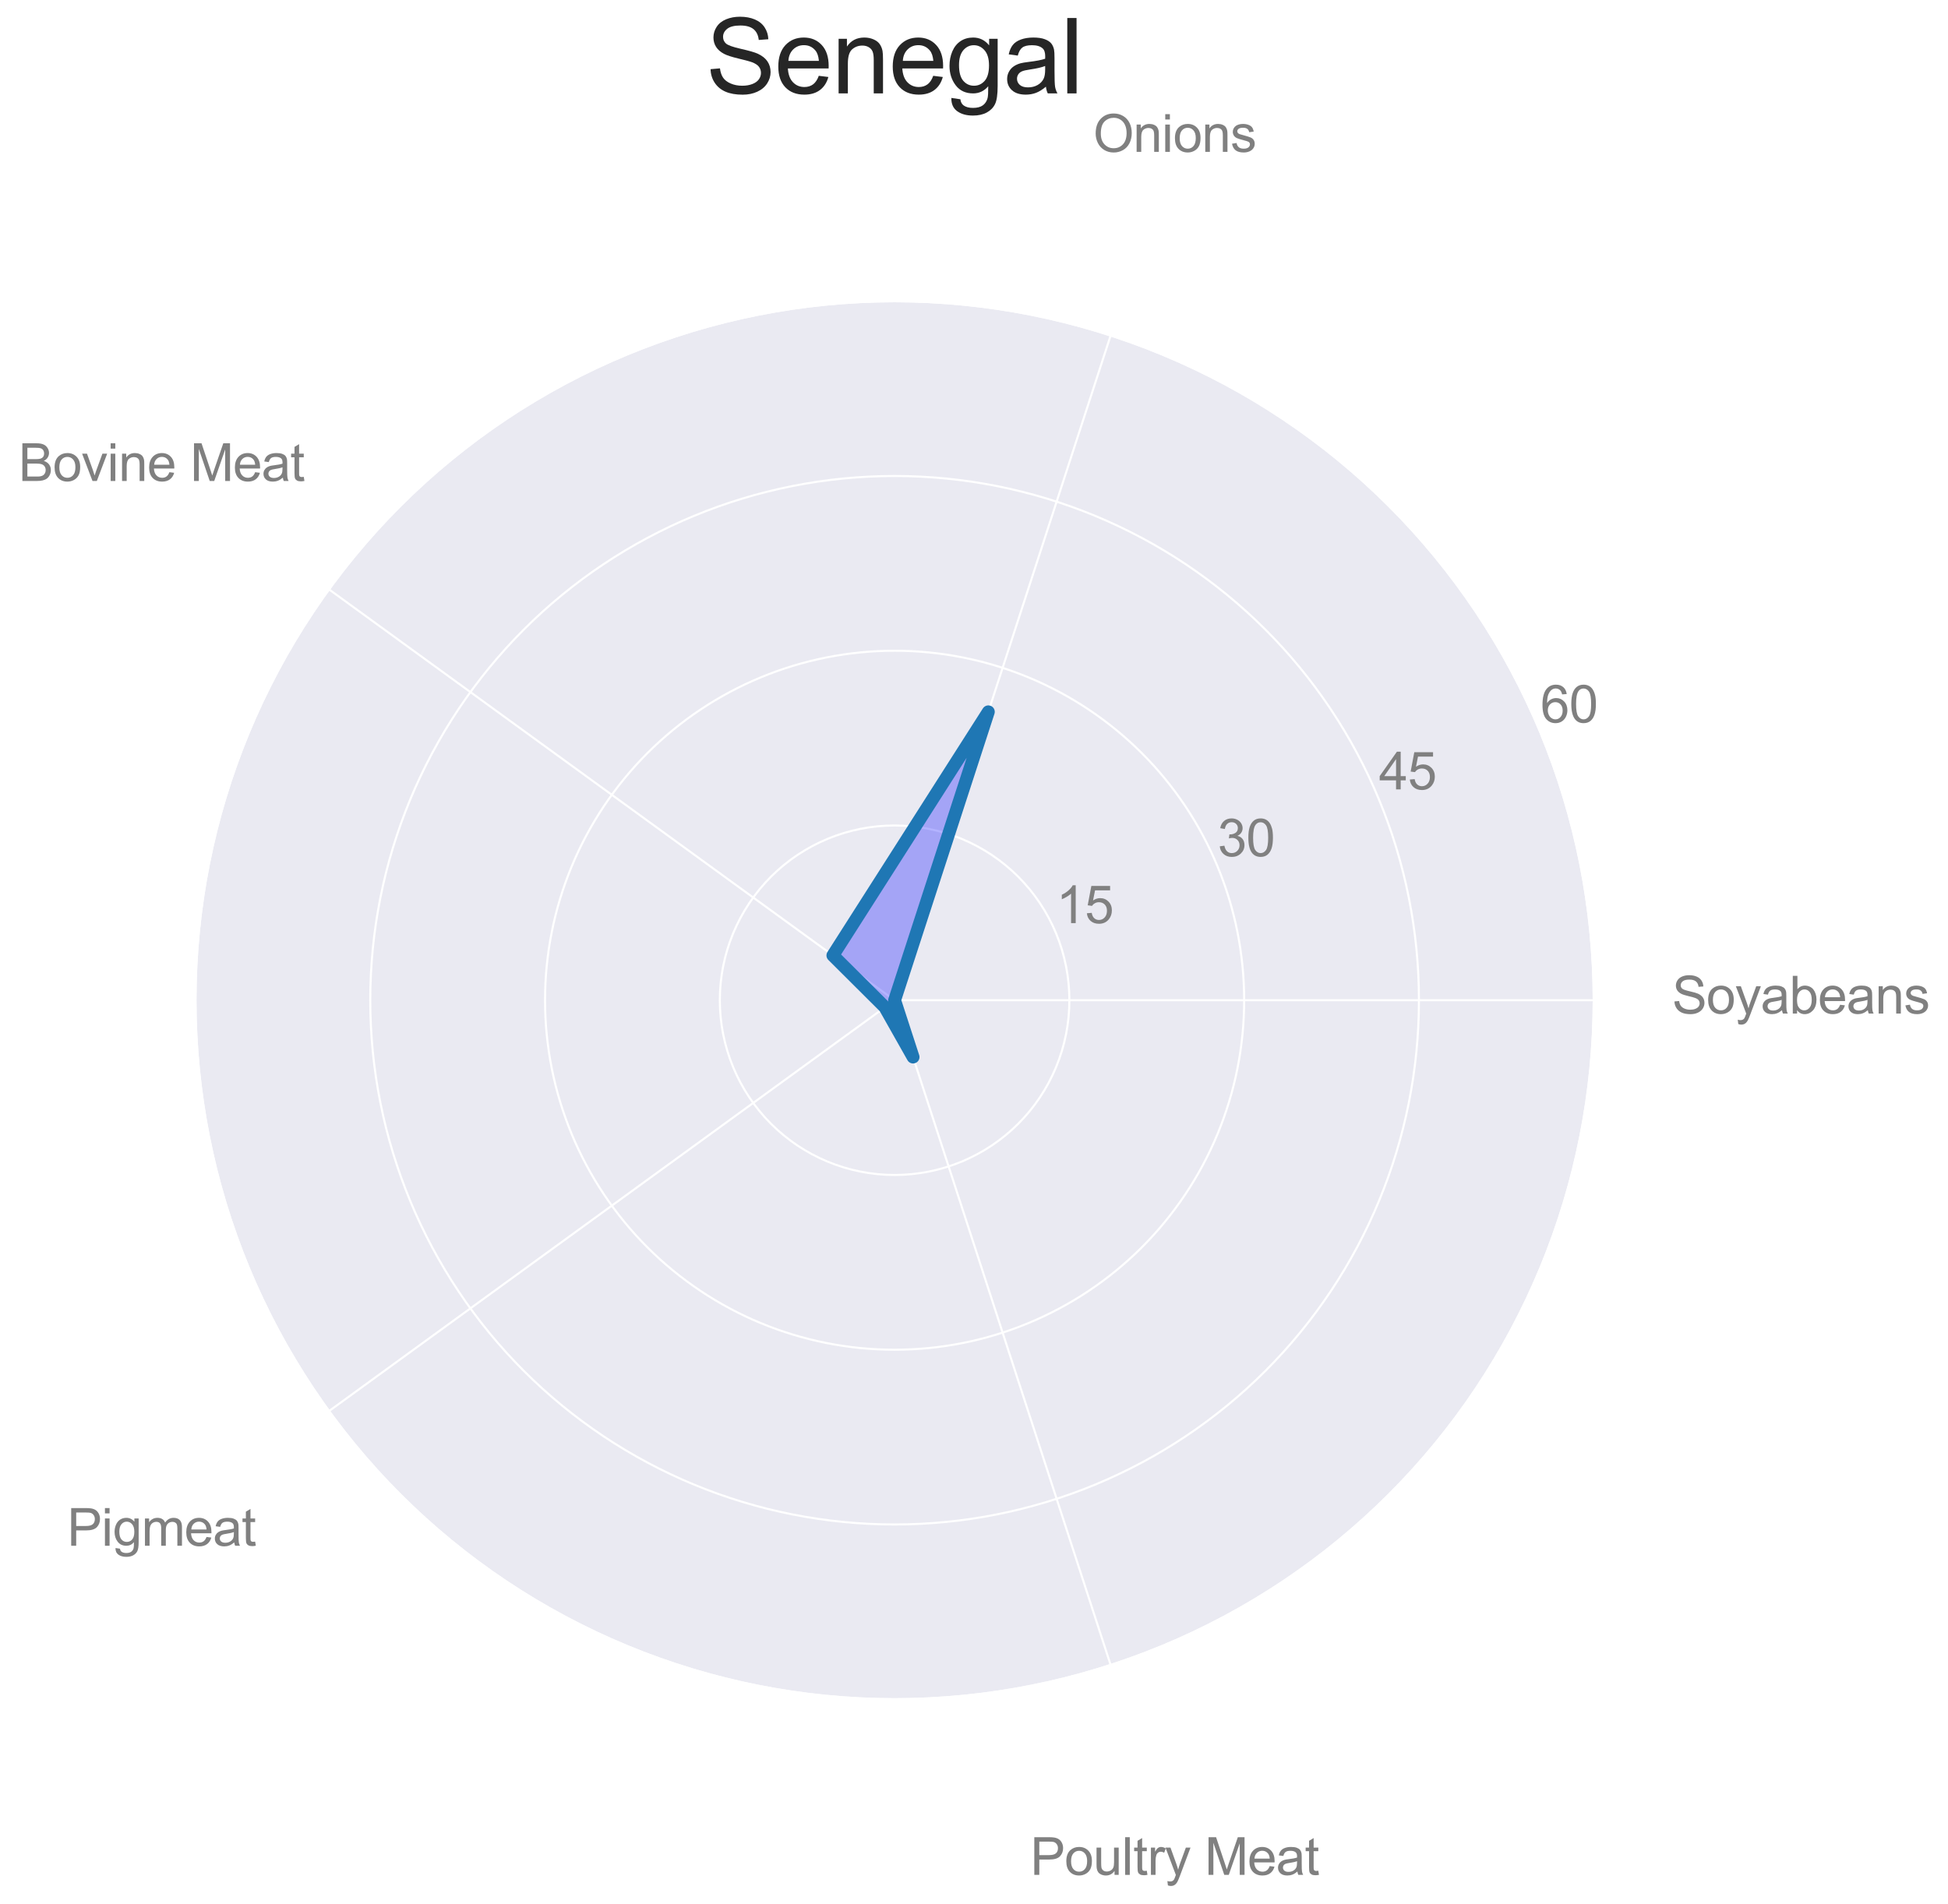 <?xml version="1.0" encoding="utf-8" standalone="no"?>
<!DOCTYPE svg PUBLIC "-//W3C//DTD SVG 1.1//EN"
  "http://www.w3.org/Graphics/SVG/1.1/DTD/svg11.dtd">
<svg xmlns:xlink="http://www.w3.org/1999/xlink" width="757.335pt" height="740.46pt" viewBox="0 0 757.335 740.46" xmlns="http://www.w3.org/2000/svg" version="1.1">
 <defs>
  <style type="text/css">*{stroke-linejoin: round; stroke-linecap: butt}</style>
 </defs>
 <g id="figure_1">
  <g id="patch_1">
   <path d="M 0 740.46 
L 757.335 740.46 
L 757.335 0 
L 0 0 
z
" style="fill: #ffffff"/>
  </g>
  <g id="axes_1">
   <g id="patch_2">
    <path d="M 619.6 388.94 
C 619.6 353.248 612.569 317.902 598.91 284.927 
C 585.251 251.951 565.229 221.987 539.991 196.748 
C 514.753 171.51 484.788 151.488 451.813 137.83 
C 418.837 124.171 383.492 117.14 347.8 117.14 
C 312.107 117.14 276.762 124.171 243.786 137.83 
C 210.811 151.488 180.846 171.51 155.608 196.748 
C 130.37 221.987 110.348 251.951 96.689 284.927 
C 83.03 317.902 75.999 353.248 75.999 388.94 
C 75.999 424.632 83.03 459.978 96.689 492.953 
C 110.348 525.929 130.37 555.893 155.608 581.132 
C 180.846 606.37 210.811 626.392 243.786 640.05 
C 276.762 653.709 312.107 660.74 347.8 660.74 
C 383.492 660.74 418.837 653.709 451.813 640.05 
C 484.788 626.392 514.753 606.37 539.991 581.132 
C 565.229 555.893 585.251 525.929 598.91 492.953 
C 612.569 459.978 619.6 424.632 619.6 388.94 
M 347.8 388.94 
C 347.8 388.94 347.8 388.94 347.8 388.94 
C 347.8 388.94 347.8 388.94 347.8 388.94 
C 347.8 388.94 347.8 388.94 347.8 388.94 
C 347.8 388.94 347.8 388.94 347.8 388.94 
C 347.8 388.94 347.8 388.94 347.8 388.94 
C 347.8 388.94 347.8 388.94 347.8 388.94 
C 347.8 388.94 347.8 388.94 347.8 388.94 
C 347.8 388.94 347.8 388.94 347.8 388.94 
C 347.8 388.94 347.8 388.94 347.8 388.94 
C 347.8 388.94 347.8 388.94 347.8 388.94 
C 347.8 388.94 347.8 388.94 347.8 388.94 
C 347.8 388.94 347.8 388.94 347.8 388.94 
C 347.8 388.94 347.8 388.94 347.8 388.94 
C 347.8 388.94 347.8 388.94 347.8 388.94 
C 347.8 388.94 347.8 388.94 347.8 388.94 
C 347.8 388.94 347.8 388.94 347.8 388.94 
M 619.6 388.94 
z
" style="fill: #eaeaf2"/>
   </g>
   <g id="matplotlib.axis_1">
    <g id="xtick_1">
     <g id="line2d_1">
      <path d="M 347.8 388.94 
L 619.6 388.94 
" clip-path="url(#pe7888bb1d6)" style="fill: none; stroke: #ffffff; stroke-width: 0.8; stroke-linecap: round"/>
     </g>
     <g id="text_1">
      <!-- Soyabeans -->
      <g style="fill: #808080" transform="translate(650.064 394.115)scale(0.2 -0.2)">
       <defs>
        <path id="ArialMT-53" d="M 288 1472 
L 859 1522 
Q 900 1178 1048 958 
Q 1197 738 1509 602 
Q 1822 466 2213 466 
Q 2559 466 2825 569 
Q 3091 672 3220 851 
Q 3350 1031 3350 1244 
Q 3350 1459 3225 1620 
Q 3100 1781 2813 1891 
Q 2628 1963 1997 2114 
Q 1366 2266 1113 2400 
Q 784 2572 623 2826 
Q 463 3081 463 3397 
Q 463 3744 659 4045 
Q 856 4347 1234 4503 
Q 1613 4659 2075 4659 
Q 2584 4659 2973 4495 
Q 3363 4331 3572 4012 
Q 3781 3694 3797 3291 
L 3216 3247 
Q 3169 3681 2898 3903 
Q 2628 4125 2100 4125 
Q 1550 4125 1298 3923 
Q 1047 3722 1047 3438 
Q 1047 3191 1225 3031 
Q 1400 2872 2139 2705 
Q 2878 2538 3153 2413 
Q 3553 2228 3743 1945 
Q 3934 1663 3934 1294 
Q 3934 928 3725 604 
Q 3516 281 3123 101 
Q 2731 -78 2241 -78 
Q 1619 -78 1198 103 
Q 778 284 539 648 
Q 300 1013 288 1472 
z
" transform="scale(0.016)"/>
        <path id="ArialMT-6f" d="M 213 1659 
Q 213 2581 725 3025 
Q 1153 3394 1769 3394 
Q 2453 3394 2887 2945 
Q 3322 2497 3322 1706 
Q 3322 1066 3130 698 
Q 2938 331 2570 128 
Q 2203 -75 1769 -75 
Q 1072 -75 642 372 
Q 213 819 213 1659 
z
M 791 1659 
Q 791 1022 1069 705 
Q 1347 388 1769 388 
Q 2188 388 2466 706 
Q 2744 1025 2744 1678 
Q 2744 2294 2464 2611 
Q 2184 2928 1769 2928 
Q 1347 2928 1069 2612 
Q 791 2297 791 1659 
z
" transform="scale(0.016)"/>
        <path id="ArialMT-79" d="M 397 -1278 
L 334 -750 
Q 519 -800 656 -800 
Q 844 -800 956 -737 
Q 1069 -675 1141 -563 
Q 1194 -478 1313 -144 
Q 1328 -97 1363 -6 
L 103 3319 
L 709 3319 
L 1400 1397 
Q 1534 1031 1641 628 
Q 1738 1016 1872 1384 
L 2581 3319 
L 3144 3319 
L 1881 -56 
Q 1678 -603 1566 -809 
Q 1416 -1088 1222 -1217 
Q 1028 -1347 759 -1347 
Q 597 -1347 397 -1278 
z
" transform="scale(0.016)"/>
        <path id="ArialMT-61" d="M 2588 409 
Q 2275 144 1986 34 
Q 1697 -75 1366 -75 
Q 819 -75 525 192 
Q 231 459 231 875 
Q 231 1119 342 1320 
Q 453 1522 633 1644 
Q 813 1766 1038 1828 
Q 1203 1872 1538 1913 
Q 2219 1994 2541 2106 
Q 2544 2222 2544 2253 
Q 2544 2597 2384 2738 
Q 2169 2928 1744 2928 
Q 1347 2928 1158 2789 
Q 969 2650 878 2297 
L 328 2372 
Q 403 2725 575 2942 
Q 747 3159 1072 3276 
Q 1397 3394 1825 3394 
Q 2250 3394 2515 3294 
Q 2781 3194 2906 3042 
Q 3031 2891 3081 2659 
Q 3109 2516 3109 2141 
L 3109 1391 
Q 3109 606 3145 398 
Q 3181 191 3288 0 
L 2700 0 
Q 2613 175 2588 409 
z
M 2541 1666 
Q 2234 1541 1622 1453 
Q 1275 1403 1131 1340 
Q 988 1278 909 1158 
Q 831 1038 831 891 
Q 831 666 1001 516 
Q 1172 366 1500 366 
Q 1825 366 2078 508 
Q 2331 650 2450 897 
Q 2541 1088 2541 1459 
L 2541 1666 
z
" transform="scale(0.016)"/>
        <path id="ArialMT-62" d="M 941 0 
L 419 0 
L 419 4581 
L 981 4581 
L 981 2947 
Q 1338 3394 1891 3394 
Q 2197 3394 2470 3270 
Q 2744 3147 2920 2923 
Q 3097 2700 3197 2384 
Q 3297 2069 3297 1709 
Q 3297 856 2875 390 
Q 2453 -75 1863 -75 
Q 1275 -75 941 416 
L 941 0 
z
M 934 1684 
Q 934 1088 1097 822 
Q 1363 388 1816 388 
Q 2184 388 2453 708 
Q 2722 1028 2722 1663 
Q 2722 2313 2464 2622 
Q 2206 2931 1841 2931 
Q 1472 2931 1203 2611 
Q 934 2291 934 1684 
z
" transform="scale(0.016)"/>
        <path id="ArialMT-65" d="M 2694 1069 
L 3275 997 
Q 3138 488 2766 206 
Q 2394 -75 1816 -75 
Q 1088 -75 661 373 
Q 234 822 234 1631 
Q 234 2469 665 2931 
Q 1097 3394 1784 3394 
Q 2450 3394 2872 2941 
Q 3294 2488 3294 1666 
Q 3294 1616 3291 1516 
L 816 1516 
Q 847 969 1125 678 
Q 1403 388 1819 388 
Q 2128 388 2347 550 
Q 2566 713 2694 1069 
z
M 847 1978 
L 2700 1978 
Q 2663 2397 2488 2606 
Q 2219 2931 1791 2931 
Q 1403 2931 1139 2672 
Q 875 2413 847 1978 
z
" transform="scale(0.016)"/>
        <path id="ArialMT-6e" d="M 422 0 
L 422 3319 
L 928 3319 
L 928 2847 
Q 1294 3394 1984 3394 
Q 2284 3394 2536 3286 
Q 2788 3178 2913 3003 
Q 3038 2828 3088 2588 
Q 3119 2431 3119 2041 
L 3119 0 
L 2556 0 
L 2556 2019 
Q 2556 2363 2490 2533 
Q 2425 2703 2258 2804 
Q 2091 2906 1866 2906 
Q 1506 2906 1245 2678 
Q 984 2450 984 1813 
L 984 0 
L 422 0 
z
" transform="scale(0.016)"/>
        <path id="ArialMT-73" d="M 197 991 
L 753 1078 
Q 800 744 1014 566 
Q 1228 388 1613 388 
Q 2000 388 2187 545 
Q 2375 703 2375 916 
Q 2375 1106 2209 1216 
Q 2094 1291 1634 1406 
Q 1016 1563 777 1677 
Q 538 1791 414 1992 
Q 291 2194 291 2438 
Q 291 2659 392 2848 
Q 494 3038 669 3163 
Q 800 3259 1026 3326 
Q 1253 3394 1513 3394 
Q 1903 3394 2198 3281 
Q 2494 3169 2634 2976 
Q 2775 2784 2828 2463 
L 2278 2388 
Q 2241 2644 2061 2787 
Q 1881 2931 1553 2931 
Q 1166 2931 1000 2803 
Q 834 2675 834 2503 
Q 834 2394 903 2306 
Q 972 2216 1119 2156 
Q 1203 2125 1616 2013 
Q 2213 1853 2448 1751 
Q 2684 1650 2818 1456 
Q 2953 1263 2953 975 
Q 2953 694 2789 445 
Q 2625 197 2315 61 
Q 2006 -75 1616 -75 
Q 969 -75 630 194 
Q 291 463 197 991 
z
" transform="scale(0.016)"/>
       </defs>
       <use xlink:href="#ArialMT-53"/>
       <use xlink:href="#ArialMT-6f" x="66.699"/>
       <use xlink:href="#ArialMT-79" x="122.314"/>
       <use xlink:href="#ArialMT-61" x="172.314"/>
       <use xlink:href="#ArialMT-62" x="227.93"/>
       <use xlink:href="#ArialMT-65" x="283.545"/>
       <use xlink:href="#ArialMT-61" x="339.16"/>
       <use xlink:href="#ArialMT-6e" x="394.775"/>
       <use xlink:href="#ArialMT-73" x="450.391"/>
      </g>
     </g>
    </g>
    <g id="xtick_2">
     <g id="line2d_2">
      <path d="M 347.8 388.94 
L 431.79 130.443 
" clip-path="url(#pe7888bb1d6)" style="fill: none; stroke: #ffffff; stroke-width: 0.8; stroke-linecap: round"/>
     </g>
     <g id="text_2">
      <!-- Onions -->
      <g style="fill: #808080" transform="translate(424.983 59.053)scale(0.2 -0.2)">
       <defs>
        <path id="ArialMT-4f" d="M 309 2231 
Q 309 3372 921 4017 
Q 1534 4663 2503 4663 
Q 3138 4663 3647 4359 
Q 4156 4056 4423 3514 
Q 4691 2972 4691 2284 
Q 4691 1588 4409 1038 
Q 4128 488 3612 205 
Q 3097 -78 2500 -78 
Q 1853 -78 1343 234 
Q 834 547 571 1087 
Q 309 1628 309 2231 
z
M 934 2222 
Q 934 1394 1379 917 
Q 1825 441 2497 441 
Q 3181 441 3623 922 
Q 4066 1403 4066 2288 
Q 4066 2847 3877 3264 
Q 3688 3681 3323 3911 
Q 2959 4141 2506 4141 
Q 1863 4141 1398 3698 
Q 934 3256 934 2222 
z
" transform="scale(0.016)"/>
        <path id="ArialMT-69" d="M 425 3934 
L 425 4581 
L 988 4581 
L 988 3934 
L 425 3934 
z
M 425 0 
L 425 3319 
L 988 3319 
L 988 0 
L 425 0 
z
" transform="scale(0.016)"/>
       </defs>
       <use xlink:href="#ArialMT-4f"/>
       <use xlink:href="#ArialMT-6e" x="77.783"/>
       <use xlink:href="#ArialMT-69" x="133.398"/>
       <use xlink:href="#ArialMT-6f" x="155.615"/>
       <use xlink:href="#ArialMT-6e" x="211.23"/>
       <use xlink:href="#ArialMT-73" x="266.846"/>
      </g>
     </g>
    </g>
    <g id="xtick_3">
     <g id="line2d_3">
      <path d="M 347.8 388.94 
L 127.909 229.18 
" clip-path="url(#pe7888bb1d6)" style="fill: none; stroke: #ffffff; stroke-width: 0.8; stroke-linecap: round"/>
     </g>
     <g id="text_3">
      <!-- Bovine Meat -->
      <g style="fill: #808080" transform="translate(7.2 187.034)scale(0.2 -0.2)">
       <defs>
        <path id="ArialMT-42" d="M 469 0 
L 469 4581 
L 2188 4581 
Q 2713 4581 3030 4442 
Q 3347 4303 3526 4014 
Q 3706 3725 3706 3409 
Q 3706 3116 3547 2856 
Q 3388 2597 3066 2438 
Q 3481 2316 3704 2022 
Q 3928 1728 3928 1328 
Q 3928 1006 3792 729 
Q 3656 453 3456 303 
Q 3256 153 2954 76 
Q 2653 0 2216 0 
L 469 0 
z
M 1075 2656 
L 2066 2656 
Q 2469 2656 2644 2709 
Q 2875 2778 2992 2937 
Q 3109 3097 3109 3338 
Q 3109 3566 3000 3739 
Q 2891 3913 2687 3977 
Q 2484 4041 1991 4041 
L 1075 4041 
L 1075 2656 
z
M 1075 541 
L 2216 541 
Q 2509 541 2628 563 
Q 2838 600 2978 687 
Q 3119 775 3209 942 
Q 3300 1109 3300 1328 
Q 3300 1584 3169 1773 
Q 3038 1963 2805 2039 
Q 2572 2116 2134 2116 
L 1075 2116 
L 1075 541 
z
" transform="scale(0.016)"/>
        <path id="ArialMT-76" d="M 1344 0 
L 81 3319 
L 675 3319 
L 1388 1331 
Q 1503 1009 1600 663 
Q 1675 925 1809 1294 
L 2547 3319 
L 3125 3319 
L 1869 0 
L 1344 0 
z
" transform="scale(0.016)"/>
        <path id="ArialMT-20" transform="scale(0.016)"/>
        <path id="ArialMT-4d" d="M 475 0 
L 475 4581 
L 1388 4581 
L 2472 1338 
Q 2622 884 2691 659 
Q 2769 909 2934 1394 
L 4031 4581 
L 4847 4581 
L 4847 0 
L 4263 0 
L 4263 3834 
L 2931 0 
L 2384 0 
L 1059 3900 
L 1059 0 
L 475 0 
z
" transform="scale(0.016)"/>
        <path id="ArialMT-74" d="M 1650 503 
L 1731 6 
Q 1494 -44 1306 -44 
Q 1000 -44 831 53 
Q 663 150 594 308 
Q 525 466 525 972 
L 525 2881 
L 113 2881 
L 113 3319 
L 525 3319 
L 525 4141 
L 1084 4478 
L 1084 3319 
L 1650 3319 
L 1650 2881 
L 1084 2881 
L 1084 941 
Q 1084 700 1114 631 
Q 1144 563 1211 522 
Q 1278 481 1403 481 
Q 1497 481 1650 503 
z
" transform="scale(0.016)"/>
       </defs>
       <use xlink:href="#ArialMT-42"/>
       <use xlink:href="#ArialMT-6f" x="66.699"/>
       <use xlink:href="#ArialMT-76" x="122.314"/>
       <use xlink:href="#ArialMT-69" x="172.314"/>
       <use xlink:href="#ArialMT-6e" x="194.531"/>
       <use xlink:href="#ArialMT-65" x="250.146"/>
       <use xlink:href="#ArialMT-20" x="305.762"/>
       <use xlink:href="#ArialMT-4d" x="333.545"/>
       <use xlink:href="#ArialMT-65" x="416.846"/>
       <use xlink:href="#ArialMT-61" x="472.461"/>
       <use xlink:href="#ArialMT-74" x="528.076"/>
      </g>
     </g>
    </g>
    <g id="xtick_4">
     <g id="line2d_4">
      <path d="M 347.8 388.94 
L 127.909 548.7 
" clip-path="url(#pe7888bb1d6)" style="fill: none; stroke: #ffffff; stroke-width: 0.8; stroke-linecap: round"/>
     </g>
     <g id="text_4">
      <!-- Pigmeat -->
      <g style="fill: #808080" transform="translate(26.1 601.07)scale(0.2 -0.2)">
       <defs>
        <path id="ArialMT-50" d="M 494 0 
L 494 4581 
L 2222 4581 
Q 2678 4581 2919 4538 
Q 3256 4481 3484 4323 
Q 3713 4166 3852 3881 
Q 3991 3597 3991 3256 
Q 3991 2672 3619 2267 
Q 3247 1863 2275 1863 
L 1100 1863 
L 1100 0 
L 494 0 
z
M 1100 2403 
L 2284 2403 
Q 2872 2403 3119 2622 
Q 3366 2841 3366 3238 
Q 3366 3525 3220 3729 
Q 3075 3934 2838 4000 
Q 2684 4041 2272 4041 
L 1100 4041 
L 1100 2403 
z
" transform="scale(0.016)"/>
        <path id="ArialMT-67" d="M 319 -275 
L 866 -356 
Q 900 -609 1056 -725 
Q 1266 -881 1628 -881 
Q 2019 -881 2231 -725 
Q 2444 -569 2519 -288 
Q 2563 -116 2559 434 
Q 2191 0 1641 0 
Q 956 0 581 494 
Q 206 988 206 1678 
Q 206 2153 378 2554 
Q 550 2956 876 3175 
Q 1203 3394 1644 3394 
Q 2231 3394 2613 2919 
L 2613 3319 
L 3131 3319 
L 3131 450 
Q 3131 -325 2973 -648 
Q 2816 -972 2473 -1159 
Q 2131 -1347 1631 -1347 
Q 1038 -1347 672 -1080 
Q 306 -813 319 -275 
z
M 784 1719 
Q 784 1066 1043 766 
Q 1303 466 1694 466 
Q 2081 466 2343 764 
Q 2606 1063 2606 1700 
Q 2606 2309 2336 2618 
Q 2066 2928 1684 2928 
Q 1309 2928 1046 2623 
Q 784 2319 784 1719 
z
" transform="scale(0.016)"/>
        <path id="ArialMT-6d" d="M 422 0 
L 422 3319 
L 925 3319 
L 925 2853 
Q 1081 3097 1340 3245 
Q 1600 3394 1931 3394 
Q 2300 3394 2536 3241 
Q 2772 3088 2869 2813 
Q 3263 3394 3894 3394 
Q 4388 3394 4653 3120 
Q 4919 2847 4919 2278 
L 4919 0 
L 4359 0 
L 4359 2091 
Q 4359 2428 4304 2576 
Q 4250 2725 4106 2815 
Q 3963 2906 3769 2906 
Q 3419 2906 3187 2673 
Q 2956 2441 2956 1928 
L 2956 0 
L 2394 0 
L 2394 2156 
Q 2394 2531 2256 2718 
Q 2119 2906 1806 2906 
Q 1569 2906 1367 2781 
Q 1166 2656 1075 2415 
Q 984 2175 984 1722 
L 984 0 
L 422 0 
z
" transform="scale(0.016)"/>
       </defs>
       <use xlink:href="#ArialMT-50"/>
       <use xlink:href="#ArialMT-69" x="66.699"/>
       <use xlink:href="#ArialMT-67" x="88.916"/>
       <use xlink:href="#ArialMT-6d" x="144.531"/>
       <use xlink:href="#ArialMT-65" x="227.832"/>
       <use xlink:href="#ArialMT-61" x="283.447"/>
       <use xlink:href="#ArialMT-74" x="339.062"/>
      </g>
     </g>
    </g>
    <g id="xtick_5">
     <g id="line2d_5">
      <path d="M 347.8 388.94 
L 431.79 647.437 
" clip-path="url(#pe7888bb1d6)" style="fill: none; stroke: #ffffff; stroke-width: 0.8; stroke-linecap: round"/>
     </g>
     <g id="text_5">
      <!-- Poultry Meat -->
      <g style="fill: #808080" transform="translate(400.536 729.05)scale(0.2 -0.2)">
       <defs>
        <path id="ArialMT-75" d="M 2597 0 
L 2597 488 
Q 2209 -75 1544 -75 
Q 1250 -75 995 37 
Q 741 150 617 320 
Q 494 491 444 738 
Q 409 903 409 1263 
L 409 3319 
L 972 3319 
L 972 1478 
Q 972 1038 1006 884 
Q 1059 663 1231 536 
Q 1403 409 1656 409 
Q 1909 409 2131 539 
Q 2353 669 2445 892 
Q 2538 1116 2538 1541 
L 2538 3319 
L 3100 3319 
L 3100 0 
L 2597 0 
z
" transform="scale(0.016)"/>
        <path id="ArialMT-6c" d="M 409 0 
L 409 4581 
L 972 4581 
L 972 0 
L 409 0 
z
" transform="scale(0.016)"/>
        <path id="ArialMT-72" d="M 416 0 
L 416 3319 
L 922 3319 
L 922 2816 
Q 1116 3169 1280 3281 
Q 1444 3394 1641 3394 
Q 1925 3394 2219 3213 
L 2025 2691 
Q 1819 2813 1613 2813 
Q 1428 2813 1281 2702 
Q 1134 2591 1072 2394 
Q 978 2094 978 1738 
L 978 0 
L 416 0 
z
" transform="scale(0.016)"/>
       </defs>
       <use xlink:href="#ArialMT-50"/>
       <use xlink:href="#ArialMT-6f" x="66.699"/>
       <use xlink:href="#ArialMT-75" x="122.314"/>
       <use xlink:href="#ArialMT-6c" x="177.93"/>
       <use xlink:href="#ArialMT-74" x="200.146"/>
       <use xlink:href="#ArialMT-72" x="227.93"/>
       <use xlink:href="#ArialMT-79" x="261.23"/>
       <use xlink:href="#ArialMT-20" x="311.23"/>
       <use xlink:href="#ArialMT-4d" x="339.014"/>
       <use xlink:href="#ArialMT-65" x="422.314"/>
       <use xlink:href="#ArialMT-61" x="477.93"/>
       <use xlink:href="#ArialMT-74" x="533.545"/>
      </g>
     </g>
    </g>
   </g>
   <g id="matplotlib.axis_2">
    <g id="ytick_1">
     <g id="line2d_6">
      <path d="M 415.75 388.94 
C 415.75 380.017 413.992 371.181 410.577 362.937 
C 407.162 354.693 402.157 347.202 395.847 340.892 
C 389.538 334.583 382.047 329.577 373.803 326.162 
C 365.559 322.748 356.723 320.99 347.8 320.99 
C 338.876 320.99 330.04 322.748 321.796 326.162 
C 313.552 329.577 306.061 334.583 299.752 340.892 
C 293.442 347.202 288.437 354.693 285.022 362.937 
C 281.607 371.181 279.849 380.017 279.849 388.94 
C 279.849 397.863 281.607 406.699 285.022 414.943 
C 288.437 423.187 293.442 430.678 299.752 436.988 
C 306.061 443.298 313.552 448.303 321.796 451.718 
C 330.04 455.132 338.876 456.89 347.8 456.89 
C 356.723 456.89 365.559 455.132 373.803 451.718 
C 382.047 448.303 389.538 443.298 395.847 436.988 
C 402.157 430.678 407.162 423.187 410.577 414.943 
C 413.992 406.699 415.75 397.863 415.75 388.94 
" clip-path="url(#pe7888bb1d6)" style="fill: none; stroke: #ffffff; stroke-width: 0.8; stroke-linecap: round"/>
     </g>
     <g id="text_6">
      <!-- 15 -->
      <g style="fill: #808080" transform="translate(410.577 358.962)scale(0.2 -0.2)">
       <defs>
        <path id="ArialMT-31" d="M 2384 0 
L 1822 0 
L 1822 3584 
Q 1619 3391 1289 3197 
Q 959 3003 697 2906 
L 697 3450 
Q 1169 3672 1522 3987 
Q 1875 4303 2022 4600 
L 2384 4600 
L 2384 0 
z
" transform="scale(0.016)"/>
        <path id="ArialMT-35" d="M 266 1200 
L 856 1250 
Q 922 819 1161 601 
Q 1400 384 1738 384 
Q 2144 384 2425 690 
Q 2706 997 2706 1503 
Q 2706 1984 2436 2262 
Q 2166 2541 1728 2541 
Q 1456 2541 1237 2417 
Q 1019 2294 894 2097 
L 366 2166 
L 809 4519 
L 3088 4519 
L 3088 3981 
L 1259 3981 
L 1013 2750 
Q 1425 3038 1878 3038 
Q 2478 3038 2890 2622 
Q 3303 2206 3303 1553 
Q 3303 931 2941 478 
Q 2500 -78 1738 -78 
Q 1113 -78 717 272 
Q 322 622 266 1200 
z
" transform="scale(0.016)"/>
       </defs>
       <use xlink:href="#ArialMT-31"/>
       <use xlink:href="#ArialMT-35" x="55.615"/>
      </g>
     </g>
    </g>
    <g id="ytick_2">
     <g id="line2d_7">
      <path d="M 483.7 388.94 
C 483.7 371.094 480.184 353.421 473.355 336.933 
C 466.525 320.446 456.514 305.463 443.895 292.844 
C 431.276 280.225 416.294 270.214 399.806 263.385 
C 383.318 256.555 365.646 253.04 347.8 253.04 
C 329.953 253.04 312.281 256.555 295.793 263.385 
C 279.305 270.214 264.323 280.225 251.704 292.844 
C 239.085 305.463 229.074 320.446 222.244 336.933 
C 215.415 353.421 211.899 371.094 211.899 388.94 
C 211.899 406.786 215.415 424.459 222.244 440.947 
C 229.074 457.434 239.085 472.417 251.704 485.036 
C 264.323 497.655 279.305 507.666 295.793 514.495 
C 312.281 521.325 329.953 524.84 347.8 524.84 
C 365.646 524.84 383.318 521.325 399.806 514.495 
C 416.294 507.666 431.276 497.655 443.895 485.036 
C 456.514 472.417 466.525 457.434 473.355 440.947 
C 480.184 424.459 483.7 406.786 483.7 388.94 
" clip-path="url(#pe7888bb1d6)" style="fill: none; stroke: #ffffff; stroke-width: 0.8; stroke-linecap: round"/>
     </g>
     <g id="text_7">
      <!-- 30 -->
      <g style="fill: #808080" transform="translate(473.355 332.958)scale(0.2 -0.2)">
       <defs>
        <path id="ArialMT-33" d="M 269 1209 
L 831 1284 
Q 928 806 1161 595 
Q 1394 384 1728 384 
Q 2125 384 2398 659 
Q 2672 934 2672 1341 
Q 2672 1728 2419 1979 
Q 2166 2231 1775 2231 
Q 1616 2231 1378 2169 
L 1441 2663 
Q 1497 2656 1531 2656 
Q 1891 2656 2178 2843 
Q 2466 3031 2466 3422 
Q 2466 3731 2256 3934 
Q 2047 4138 1716 4138 
Q 1388 4138 1169 3931 
Q 950 3725 888 3313 
L 325 3413 
Q 428 3978 793 4289 
Q 1159 4600 1703 4600 
Q 2078 4600 2393 4439 
Q 2709 4278 2876 4000 
Q 3044 3722 3044 3409 
Q 3044 3113 2884 2869 
Q 2725 2625 2413 2481 
Q 2819 2388 3044 2092 
Q 3269 1797 3269 1353 
Q 3269 753 2831 336 
Q 2394 -81 1725 -81 
Q 1122 -81 723 278 
Q 325 638 269 1209 
z
" transform="scale(0.016)"/>
        <path id="ArialMT-30" d="M 266 2259 
Q 266 3072 433 3567 
Q 600 4063 929 4331 
Q 1259 4600 1759 4600 
Q 2128 4600 2406 4451 
Q 2684 4303 2865 4023 
Q 3047 3744 3150 3342 
Q 3253 2941 3253 2259 
Q 3253 1453 3087 958 
Q 2922 463 2592 192 
Q 2263 -78 1759 -78 
Q 1097 -78 719 397 
Q 266 969 266 2259 
z
M 844 2259 
Q 844 1131 1108 757 
Q 1372 384 1759 384 
Q 2147 384 2411 759 
Q 2675 1134 2675 2259 
Q 2675 3391 2411 3762 
Q 2147 4134 1753 4134 
Q 1366 4134 1134 3806 
Q 844 3388 844 2259 
z
" transform="scale(0.016)"/>
       </defs>
       <use xlink:href="#ArialMT-33"/>
       <use xlink:href="#ArialMT-30" x="55.615"/>
      </g>
     </g>
    </g>
    <g id="ytick_3">
     <g id="line2d_8">
      <path d="M 551.649 388.94 
C 551.649 362.171 546.377 335.662 536.132 310.93 
C 525.888 286.198 510.872 263.725 491.943 244.796 
C 473.014 225.868 450.541 210.851 425.81 200.607 
C 401.078 190.363 374.569 185.09 347.8 185.09 
C 321.03 185.09 294.521 190.363 269.789 200.607 
C 245.058 210.851 222.585 225.868 203.656 244.796 
C 184.727 263.725 169.711 286.198 159.467 310.93 
C 149.222 335.662 143.95 362.171 143.95 388.94 
C 143.95 415.709 149.222 442.218 159.467 466.95 
C 169.711 491.682 184.727 514.155 203.656 533.084 
C 222.585 552.013 245.058 567.029 269.789 577.273 
C 294.521 587.517 321.03 592.79 347.8 592.79 
C 374.569 592.79 401.078 587.517 425.81 577.273 
C 450.541 567.029 473.014 552.013 491.943 533.084 
C 510.872 514.155 525.888 491.682 536.132 466.95 
C 546.377 442.218 551.649 415.709 551.649 388.94 
" clip-path="url(#pe7888bb1d6)" style="fill: none; stroke: #ffffff; stroke-width: 0.8; stroke-linecap: round"/>
     </g>
     <g id="text_8">
      <!-- 45 -->
      <g style="fill: #808080" transform="translate(536.132 306.955)scale(0.2 -0.2)">
       <defs>
        <path id="ArialMT-34" d="M 2069 0 
L 2069 1097 
L 81 1097 
L 81 1613 
L 2172 4581 
L 2631 4581 
L 2631 1613 
L 3250 1613 
L 3250 1097 
L 2631 1097 
L 2631 0 
L 2069 0 
z
M 2069 1613 
L 2069 3678 
L 634 1613 
L 2069 1613 
z
" transform="scale(0.016)"/>
       </defs>
       <use xlink:href="#ArialMT-34"/>
       <use xlink:href="#ArialMT-35" x="55.615"/>
      </g>
     </g>
    </g>
    <g id="ytick_4">
     <g id="line2d_9">
      <path d="M 619.6 388.94 
C 619.6 353.248 612.569 317.902 598.91 284.927 
C 585.251 251.951 565.229 221.987 539.991 196.748 
C 514.753 171.51 484.788 151.488 451.813 137.83 
C 418.837 124.171 383.492 117.14 347.8 117.14 
C 312.107 117.14 276.762 124.171 243.786 137.83 
C 210.811 151.488 180.846 171.51 155.608 196.748 
C 130.37 221.987 110.348 251.951 96.689 284.927 
C 83.03 317.902 75.999 353.248 75.999 388.94 
C 75.999 424.632 83.03 459.978 96.689 492.953 
C 110.348 525.929 130.37 555.893 155.608 581.132 
C 180.846 606.37 210.811 626.392 243.786 640.05 
C 276.762 653.709 312.107 660.74 347.8 660.74 
C 383.492 660.74 418.837 653.709 451.813 640.05 
C 484.788 626.392 514.753 606.37 539.991 581.132 
C 565.229 555.893 585.251 525.929 598.91 492.953 
C 612.569 459.978 619.6 424.632 619.6 388.94 
" clip-path="url(#pe7888bb1d6)" style="fill: none; stroke: #ffffff; stroke-width: 0.8; stroke-linecap: round"/>
     </g>
     <g id="text_9">
      <!-- 60 -->
      <g style="fill: #808080" transform="translate(598.91 280.952)scale(0.2 -0.2)">
       <defs>
        <path id="ArialMT-36" d="M 3184 3459 
L 2625 3416 
Q 2550 3747 2413 3897 
Q 2184 4138 1850 4138 
Q 1581 4138 1378 3988 
Q 1113 3794 959 3422 
Q 806 3050 800 2363 
Q 1003 2672 1297 2822 
Q 1591 2972 1913 2972 
Q 2475 2972 2870 2558 
Q 3266 2144 3266 1488 
Q 3266 1056 3080 686 
Q 2894 316 2569 119 
Q 2244 -78 1831 -78 
Q 1128 -78 684 439 
Q 241 956 241 2144 
Q 241 3472 731 4075 
Q 1159 4600 1884 4600 
Q 2425 4600 2770 4297 
Q 3116 3994 3184 3459 
z
M 888 1484 
Q 888 1194 1011 928 
Q 1134 663 1356 523 
Q 1578 384 1822 384 
Q 2178 384 2434 671 
Q 2691 959 2691 1453 
Q 2691 1928 2437 2201 
Q 2184 2475 1800 2475 
Q 1419 2475 1153 2201 
Q 888 1928 888 1484 
z
" transform="scale(0.016)"/>
       </defs>
       <use xlink:href="#ArialMT-36"/>
       <use xlink:href="#ArialMT-30" x="55.615"/>
      </g>
     </g>
    </g>
   </g>
   <g id="patch_3">
    <path d="M 347.8 388.94 
L 384.237 276.798 
L 323.807 371.508 
L 344.042 391.67 
L 354.977 411.029 
z
" clip-path="url(#pe7888bb1d6)" style="fill: #0000ff; opacity: 0.3; stroke: #ffffff; stroke-linejoin: miter"/>
   </g>
   <g id="line2d_10">
    <path d="M 347.8 388.94 
L 384.237 276.798 
L 323.807 371.508 
L 344.042 391.67 
L 354.977 411.029 
L 347.8 388.94 
" clip-path="url(#pe7888bb1d6)" style="fill: none; stroke: #1f77b4; stroke-width: 5; stroke-linecap: round"/>
   </g>
   <g id="patch_4">
    <path d="M 619.6 388.94 
C 619.6 353.248 612.569 317.902 598.91 284.927 
C 585.251 251.951 565.229 221.987 539.991 196.748 
C 514.753 171.51 484.788 151.488 451.813 137.83 
C 418.837 124.171 383.492 117.14 347.8 117.14 
C 312.107 117.14 276.762 124.171 243.786 137.83 
C 210.811 151.488 180.846 171.51 155.608 196.748 
C 130.37 221.987 110.348 251.951 96.689 284.927 
C 83.03 317.902 75.999 353.248 75.999 388.94 
C 75.999 424.632 83.03 459.978 96.689 492.953 
C 110.348 525.929 130.37 555.893 155.608 581.132 
C 180.846 606.37 210.811 626.392 243.786 640.05 
C 276.762 653.709 312.107 660.74 347.8 660.74 
C 383.492 660.74 418.837 653.709 451.813 640.05 
C 484.788 626.392 514.753 606.37 539.991 581.132 
C 565.229 555.893 585.251 525.929 598.91 492.953 
C 612.569 459.978 619.6 424.632 619.6 388.94 
" style="fill: none; stroke: #ffffff; stroke-width: 0.8; stroke-linejoin: miter; stroke-linecap: square"/>
   </g>
   <g id="text_10">
    <!-- Senegal -->
    <g style="fill: #262626" transform="translate(274.406 36.319)scale(0.4 -0.4)">
     <use xlink:href="#ArialMT-53"/>
     <use xlink:href="#ArialMT-65" x="66.699"/>
     <use xlink:href="#ArialMT-6e" x="122.314"/>
     <use xlink:href="#ArialMT-65" x="177.93"/>
     <use xlink:href="#ArialMT-67" x="233.545"/>
     <use xlink:href="#ArialMT-61" x="289.16"/>
     <use xlink:href="#ArialMT-6c" x="344.775"/>
    </g>
   </g>
  </g>
 </g>
 <defs>
  <clipPath id="pe7888bb1d6">
   <path d="M 619.6 388.94 
C 619.6 353.248 612.569 317.902 598.91 284.927 
C 585.251 251.951 565.229 221.987 539.991 196.748 
C 514.753 171.51 484.788 151.488 451.813 137.83 
C 418.837 124.171 383.492 117.14 347.8 117.14 
C 312.107 117.14 276.762 124.171 243.786 137.83 
C 210.811 151.488 180.846 171.51 155.608 196.748 
C 130.37 221.987 110.348 251.951 96.689 284.927 
C 83.03 317.902 75.999 353.248 75.999 388.94 
C 75.999 424.632 83.03 459.978 96.689 492.953 
C 110.348 525.929 130.37 555.893 155.608 581.132 
C 180.846 606.37 210.811 626.392 243.786 640.05 
C 276.762 653.709 312.107 660.74 347.8 660.74 
C 383.492 660.74 418.837 653.709 451.813 640.05 
C 484.788 626.392 514.753 606.37 539.991 581.132 
C 565.229 555.893 585.251 525.929 598.91 492.953 
C 612.569 459.978 619.6 424.632 619.6 388.94 
M 347.8 388.94 
C 347.8 388.94 347.8 388.94 347.8 388.94 
C 347.8 388.94 347.8 388.94 347.8 388.94 
C 347.8 388.94 347.8 388.94 347.8 388.94 
C 347.8 388.94 347.8 388.94 347.8 388.94 
C 347.8 388.94 347.8 388.94 347.8 388.94 
C 347.8 388.94 347.8 388.94 347.8 388.94 
C 347.8 388.94 347.8 388.94 347.8 388.94 
C 347.8 388.94 347.8 388.94 347.8 388.94 
C 347.8 388.94 347.8 388.94 347.8 388.94 
C 347.8 388.94 347.8 388.94 347.8 388.94 
C 347.8 388.94 347.8 388.94 347.8 388.94 
C 347.8 388.94 347.8 388.94 347.8 388.94 
C 347.8 388.94 347.8 388.94 347.8 388.94 
C 347.8 388.94 347.8 388.94 347.8 388.94 
C 347.8 388.94 347.8 388.94 347.8 388.94 
C 347.8 388.94 347.8 388.94 347.8 388.94 
M 619.6 388.94 
z
"/>
  </clipPath>
 </defs>
</svg>
